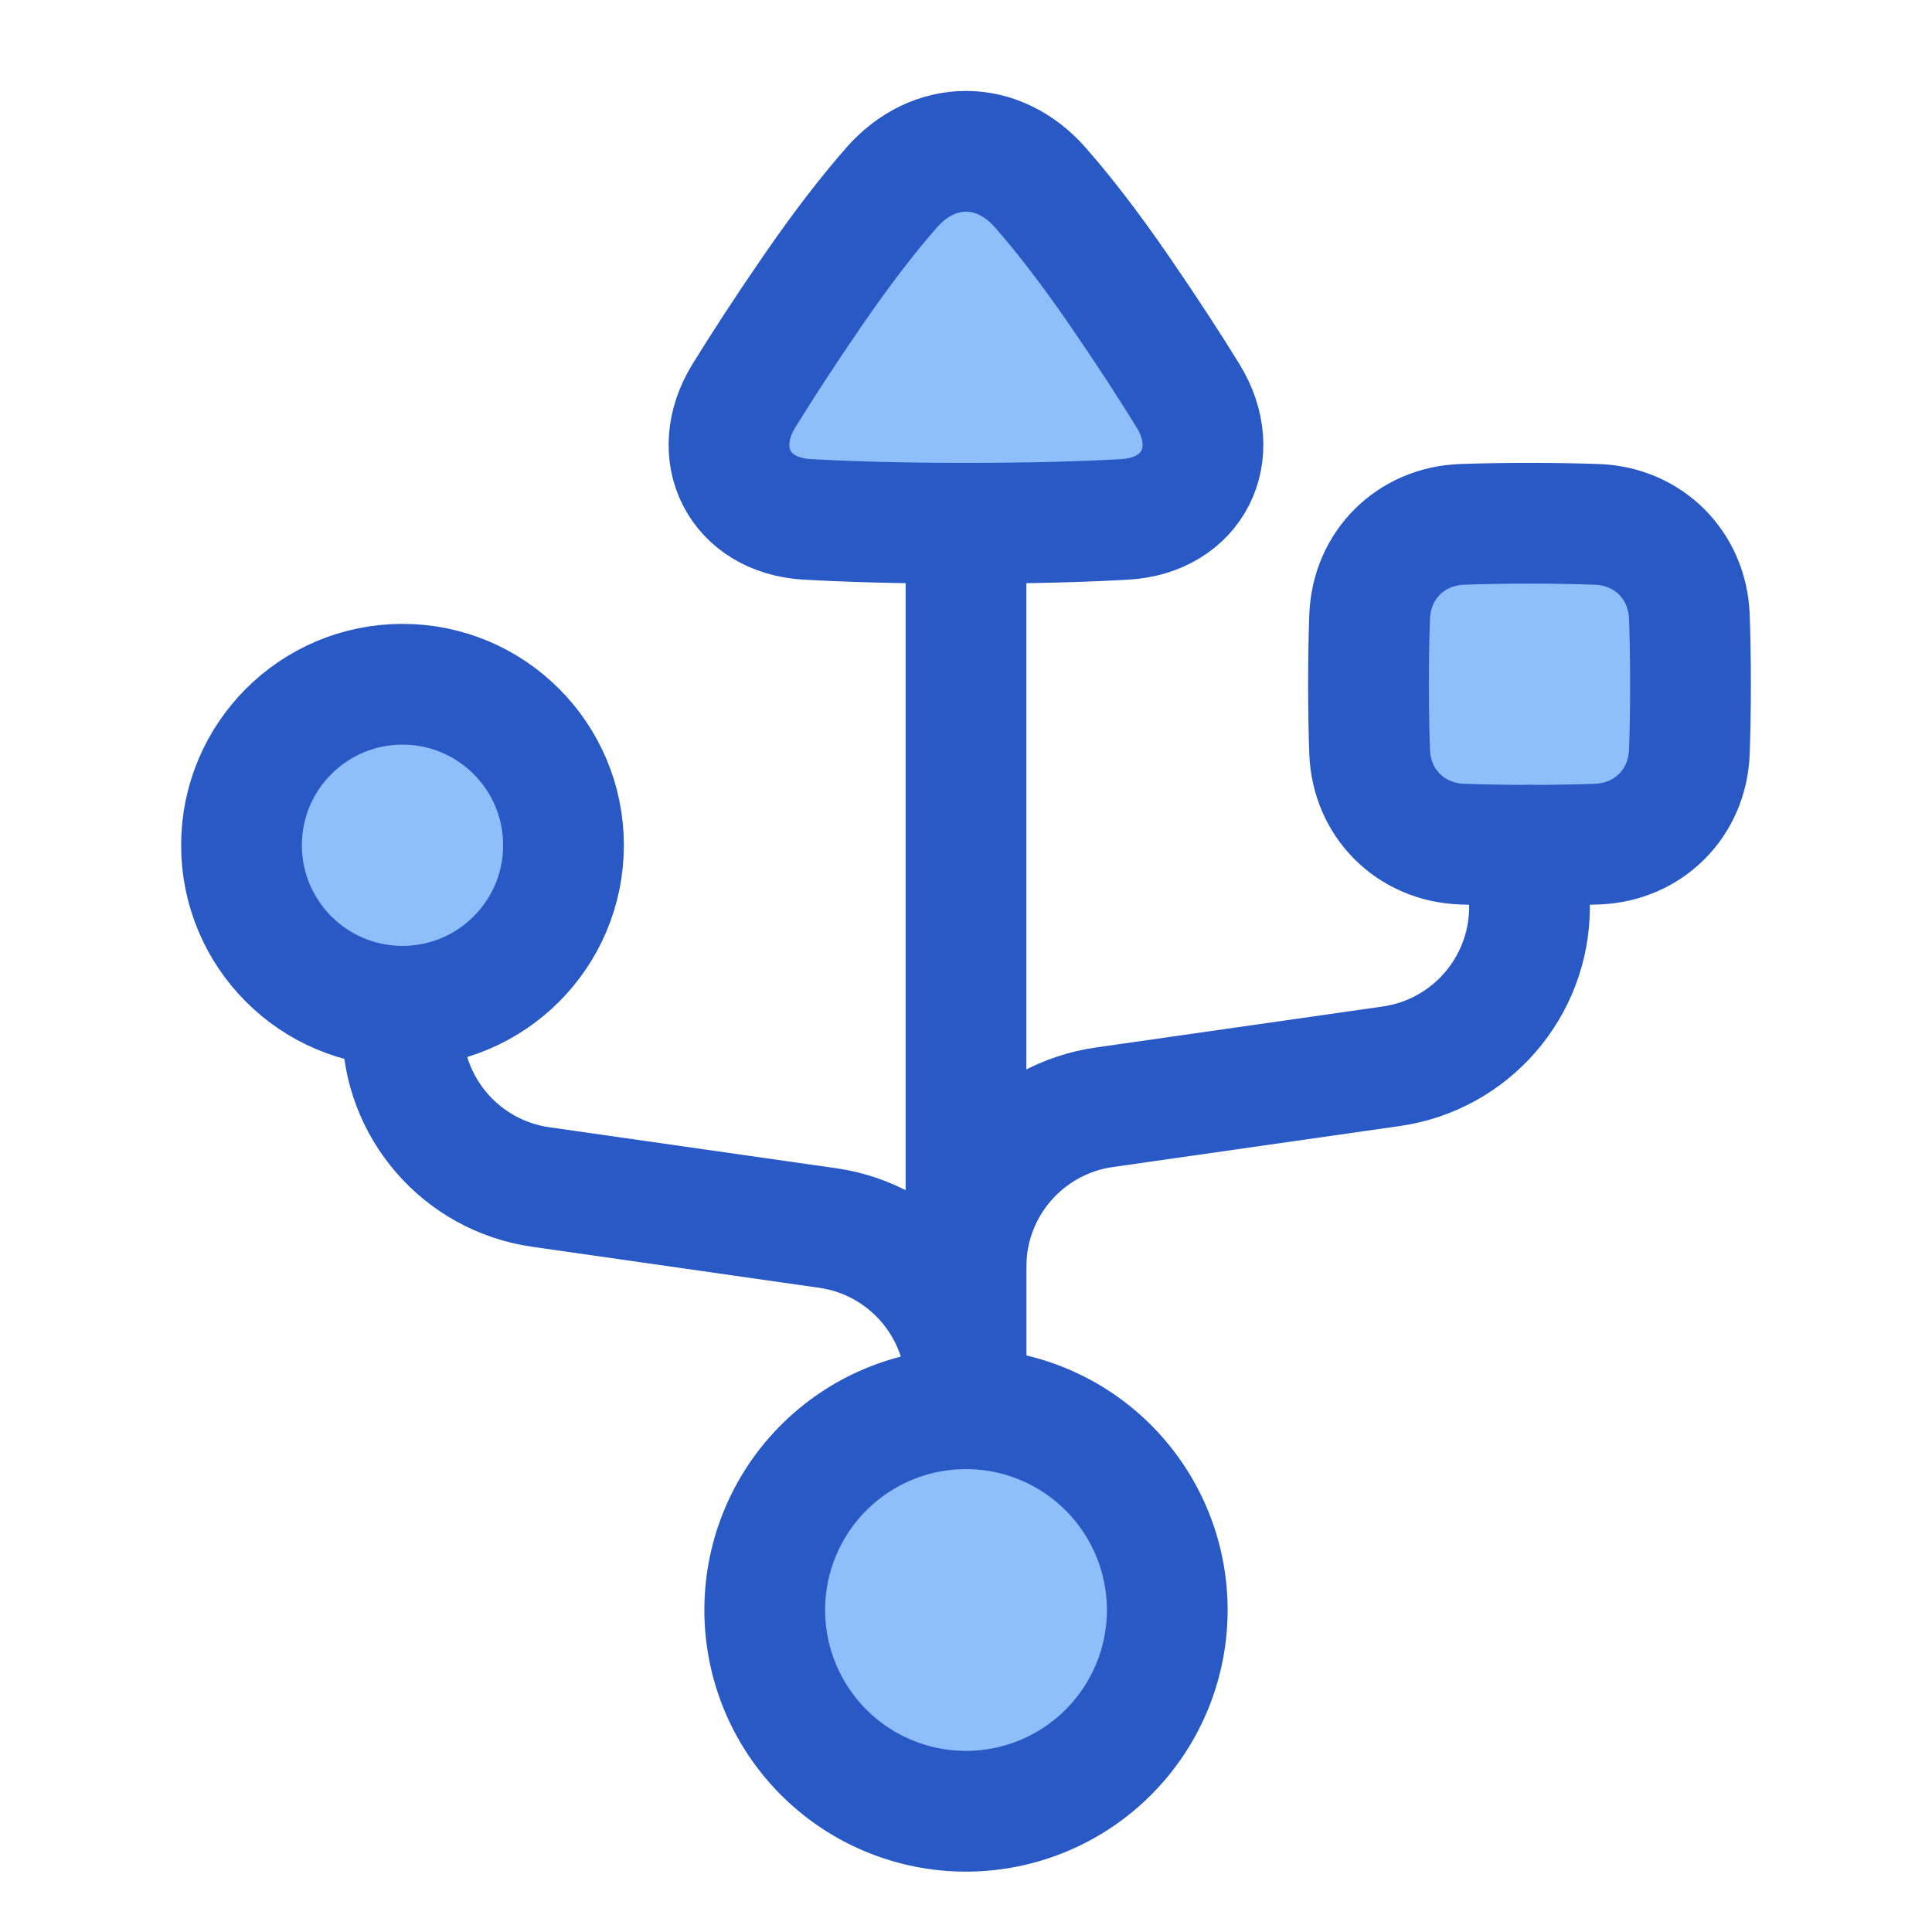<svg xmlns="http://www.w3.org/2000/svg" fill="none" viewBox="0 0 48 48" id="Usb-Port--Streamline-Plump">
  <desc>
    Usb Port Streamline Icon: https://streamlinehq.com
  </desc>
  <g id="usb-port--cables-cable-device-port-electronics-cords-cord-usb-connection">
    <path id="Rectangle 1099" fill="#8fbffa" d="M20.051 12.903c-1.686 -0.096 -2.454 -1.635 -1.569 -3.072 0.439 -0.711 0.996 -1.573 1.699 -2.596 0.775 -1.128 1.432 -1.962 1.971 -2.576 1.054 -1.201 2.64 -1.201 3.695 -0 0.539 0.614 1.196 1.448 1.971 2.576 0.703 1.023 1.26 1.885 1.698 2.596 0.886 1.438 0.117 2.976 -1.569 3.072 -0.991 0.057 -2.28 0.096 -3.948 0.096 -1.668 0 -2.958 -0.04 -3.948 -0.096Z" stroke-width="3"></path>
    <path id="Ellipse 204" fill="#8fbffa" d="M14 21c0 2.209 -1.791 4 -4 4 -2.209 0 -4 -1.791 -4 -4 0 -2.209 1.791 -4 4 -4 2.209 0 4 1.791 4 4Z" stroke-width="3"></path>
    <path id="Ellipse 205" fill="#8fbffa" d="M19 40a5 5 0 1 0 10 0 5 5 0 1 0 -10 0" stroke-width="3"></path>
    <path id="Rectangle 1100" fill="#8fbffa" d="M41.972 15.325c-0.046 -1.281 -1.016 -2.251 -2.297 -2.297C39.202 13.011 38.646 13 38 13c-0.646 0 -1.202 0.011 -1.675 0.028 -1.281 0.046 -2.251 1.016 -2.297 2.297C34.011 15.798 34 16.354 34 17c0 0.646 0.011 1.202 0.028 1.675 0.046 1.281 1.016 2.251 2.297 2.297C36.798 20.989 37.354 21 38 21c0.646 0 1.202 -0.011 1.675 -0.028 1.281 -0.046 2.251 -1.016 2.297 -2.297C41.989 18.202 42 17.646 42 17c0 -0.646 -0.011 -1.202 -0.028 -1.675Z" stroke-width="3"></path>
    <path id="Vector 1485" stroke="#2859c5" stroke-linecap="round" stroke-linejoin="round" d="M38 21v1.531c0 1.991 -1.464 3.678 -3.434 3.96l-7.131 1.019C25.464 27.791 24 29.479 24 31.469V35" stroke-width="3"></path>
    <path id="Vector 1486" stroke="#2859c5" stroke-linecap="round" stroke-linejoin="round" d="M10 25v0.531c0 1.991 1.464 3.678 3.434 3.96l7.131 1.019C22.536 30.791 24 32.479 24 34.469V35" stroke-width="3"></path>
    <path id="Rectangle 128" stroke="#2859c5" stroke-linecap="round" stroke-linejoin="round" d="M20.051 12.904c-1.686 -0.096 -2.454 -1.634 -1.569 -3.072 0.439 -0.711 0.996 -1.573 1.699 -2.596 0.775 -1.128 1.432 -1.962 1.971 -2.576 1.054 -1.201 2.64 -1.201 3.695 -0 0.539 0.614 1.196 1.448 1.971 2.576 0.703 1.023 1.26 1.885 1.698 2.596 0.886 1.438 0.117 2.976 -1.569 3.072 -0.991 0.057 -2.28 0.096 -3.948 0.096 -1.668 0 -2.958 -0.04 -3.948 -0.097Z" stroke-width="3"></path>
    <path id="Ellipse 203" stroke="#2859c5" stroke-linecap="round" stroke-linejoin="round" d="M14 21c0 2.209 -1.791 4 -4 4 -2.209 0 -4 -1.791 -4 -4 0 -2.209 1.791 -4 4 -4 2.209 0 4 1.791 4 4Z" stroke-width="3"></path>
    <path id="Ellipse 201" stroke="#2859c5" stroke-linecap="round" stroke-linejoin="round" d="M19 40a5 5 0 1 0 10 0 5 5 0 1 0 -10 0" stroke-width="3"></path>
    <path id="Vector 1484" stroke="#2859c5" stroke-linecap="round" stroke-linejoin="round" d="m24 13 0 22" stroke-width="3"></path>
    <path id="Rectangle 1098" stroke="#2859c5" stroke-linecap="round" stroke-linejoin="round" d="M41.972 15.325c-0.046 -1.281 -1.016 -2.251 -2.297 -2.297C39.202 13.011 38.646 13 38 13c-0.646 0 -1.202 0.011 -1.675 0.028 -1.281 0.046 -2.251 1.016 -2.297 2.297C34.011 15.798 34 16.354 34 17c0 0.646 0.011 1.202 0.028 1.675 0.046 1.281 1.016 2.251 2.297 2.297C36.798 20.989 37.354 21 38 21c0.646 0 1.202 -0.011 1.675 -0.028 1.281 -0.046 2.251 -1.016 2.297 -2.297C41.989 18.202 42 17.646 42 17c0 -0.646 -0.011 -1.202 -0.028 -1.675Z" stroke-width="3"></path>
  </g>
</svg>